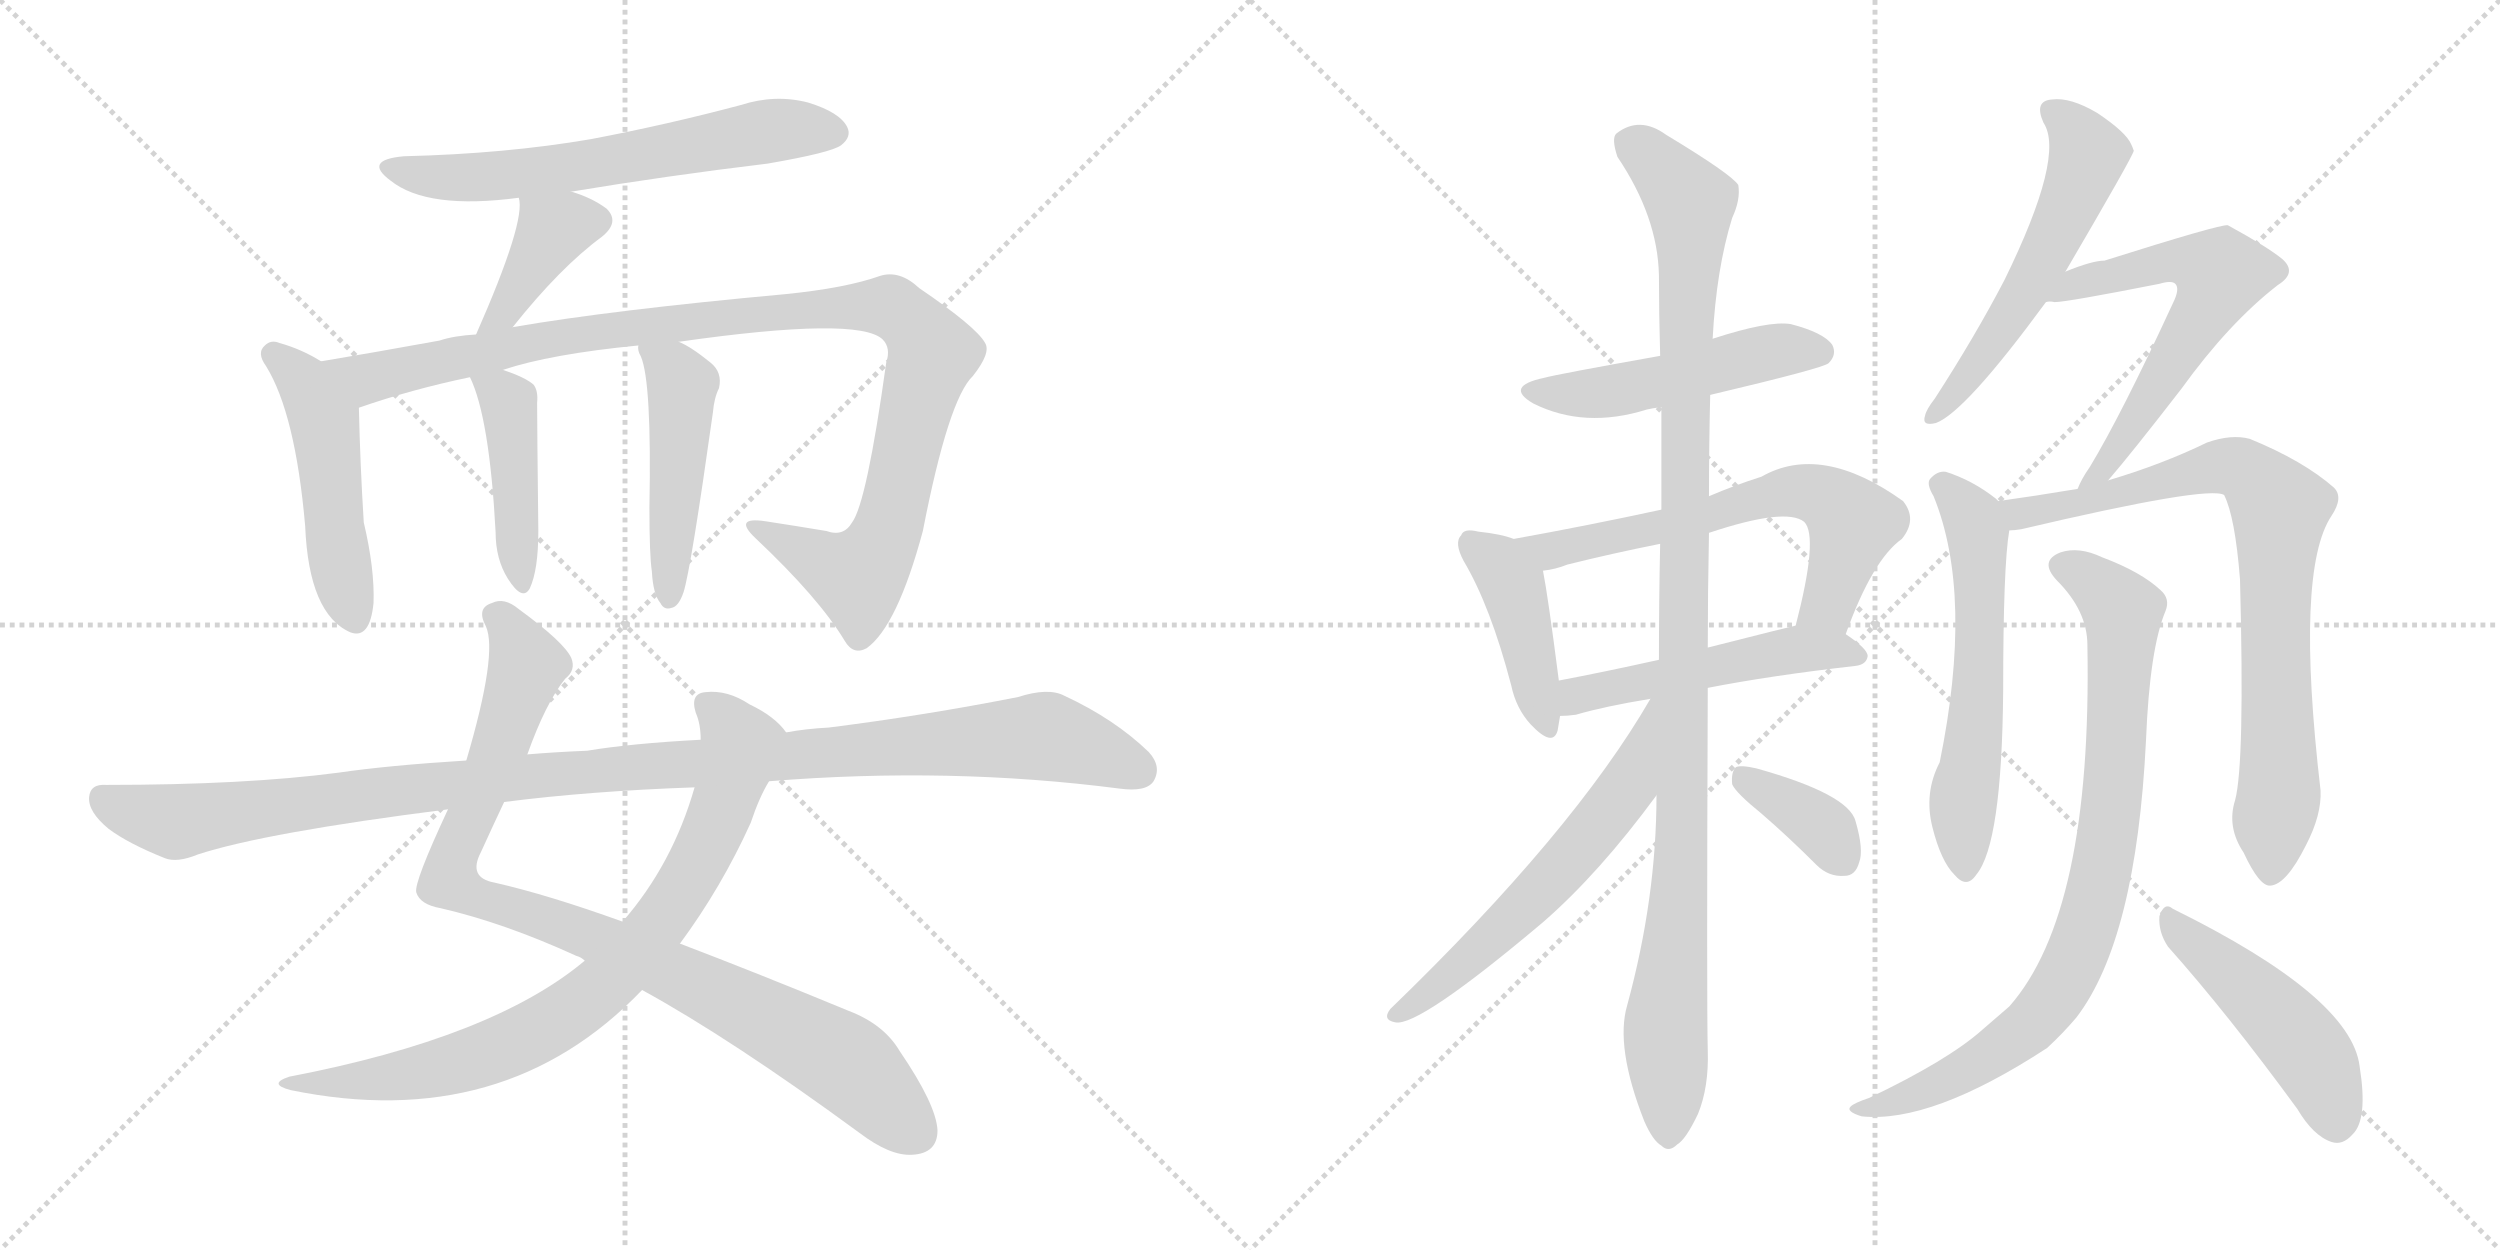 <svg version="1.1" viewBox="0 0 2048 1024" xmlns="http://www.w3.org/2000/svg">
  <g stroke="lightgray" stroke-dasharray="1,1" stroke-width="1" transform="scale(4, 4)">
    <line x1="0" y1="0" x2="256" y2="256"></line>
    <line x1="256" y1="0" x2="0" y2="256"></line>
    <line x1="128" y1="0" x2="128" y2="256"></line>
    <line x1="0" y1="128" x2="256" y2="128"></line>
    <line x1="256" y1="0" x2="512" y2="256"></line>
    <line x1="512" y1="0" x2="256" y2="256"></line>
    <line x1="384" y1="0" x2="384" y2="256"></line>
    <line x1="256" y1="128" x2="512" y2="128"></line>
  </g>
<g transform="scale(1, -1) translate(0, -850)">
   <style type="text/css">
    @keyframes keyframes0 {
      from {
       stroke: black;
       stroke-dashoffset: 618;
       stroke-width: 128;
       }
       67% {
       animation-timing-function: step-end;
       stroke: black;
       stroke-dashoffset: 0;
       stroke-width: 128;
       }
       to {
       stroke: black;
       stroke-width: 1024;
       }
       }
       #make-me-a-hanzi-animation-0 {
         animation: keyframes0 0.753s both;
         animation-delay: 0s;
         animation-timing-function: linear;
       }
    @keyframes keyframes1 {
      from {
       stroke: black;
       stroke-dashoffset: 388;
       stroke-width: 128;
       }
       56% {
       animation-timing-function: step-end;
       stroke: black;
       stroke-dashoffset: 0;
       stroke-width: 128;
       }
       to {
       stroke: black;
       stroke-width: 1024;
       }
       }
       #make-me-a-hanzi-animation-1 {
         animation: keyframes1 0.566s both;
         animation-delay: 0.753s;
         animation-timing-function: linear;
       }
    @keyframes keyframes2 {
      from {
       stroke: black;
       stroke-dashoffset: 484;
       stroke-width: 128;
       }
       61% {
       animation-timing-function: step-end;
       stroke: black;
       stroke-dashoffset: 0;
       stroke-width: 128;
       }
       to {
       stroke: black;
       stroke-width: 1024;
       }
       }
       #make-me-a-hanzi-animation-2 {
         animation: keyframes2 0.644s both;
         animation-delay: 1.319s;
         animation-timing-function: linear;
       }
    @keyframes keyframes3 {
      from {
       stroke: black;
       stroke-dashoffset: 1062;
       stroke-width: 128;
       }
       78% {
       animation-timing-function: step-end;
       stroke: black;
       stroke-dashoffset: 0;
       stroke-width: 128;
       }
       to {
       stroke: black;
       stroke-width: 1024;
       }
       }
       #make-me-a-hanzi-animation-3 {
         animation: keyframes3 1.114s both;
         animation-delay: 1.963s;
         animation-timing-function: linear;
       }
    @keyframes keyframes4 {
      from {
       stroke: black;
       stroke-dashoffset: 432;
       stroke-width: 128;
       }
       58% {
       animation-timing-function: step-end;
       stroke: black;
       stroke-dashoffset: 0;
       stroke-width: 128;
       }
       to {
       stroke: black;
       stroke-width: 1024;
       }
       }
       #make-me-a-hanzi-animation-4 {
         animation: keyframes4 0.602s both;
         animation-delay: 3.077s;
         animation-timing-function: linear;
       }
    @keyframes keyframes5 {
      from {
       stroke: black;
       stroke-dashoffset: 473;
       stroke-width: 128;
       }
       61% {
       animation-timing-function: step-end;
       stroke: black;
       stroke-dashoffset: 0;
       stroke-width: 128;
       }
       to {
       stroke: black;
       stroke-width: 1024;
       }
       }
       #make-me-a-hanzi-animation-5 {
         animation: keyframes5 0.635s both;
         animation-delay: 3.678s;
         animation-timing-function: linear;
       }
    @keyframes keyframes6 {
      from {
       stroke: black;
       stroke-dashoffset: 929;
       stroke-width: 128;
       }
       75% {
       animation-timing-function: step-end;
       stroke: black;
       stroke-dashoffset: 0;
       stroke-width: 128;
       }
       to {
       stroke: black;
       stroke-width: 1024;
       }
       }
       #make-me-a-hanzi-animation-6 {
         animation: keyframes6 1.006s both;
         animation-delay: 4.313s;
         animation-timing-function: linear;
       }
    @keyframes keyframes7 {
      from {
       stroke: black;
       stroke-dashoffset: 794;
       stroke-width: 128;
       }
       72% {
       animation-timing-function: step-end;
       stroke: black;
       stroke-dashoffset: 0;
       stroke-width: 128;
       }
       to {
       stroke: black;
       stroke-width: 1024;
       }
       }
       #make-me-a-hanzi-animation-7 {
         animation: keyframes7 0.896s both;
         animation-delay: 5.319s;
         animation-timing-function: linear;
       }
    @keyframes keyframes8 {
      from {
       stroke: black;
       stroke-dashoffset: 1118;
       stroke-width: 128;
       }
       78% {
       animation-timing-function: step-end;
       stroke: black;
       stroke-dashoffset: 0;
       stroke-width: 128;
       }
       to {
       stroke: black;
       stroke-width: 1024;
       }
       }
       #make-me-a-hanzi-animation-8 {
         animation: keyframes8 1.16s both;
         animation-delay: 6.215s;
         animation-timing-function: linear;
       }
    @keyframes keyframes9 {
      from {
       stroke: black;
       stroke-dashoffset: 494;
       stroke-width: 128;
       }
       62% {
       animation-timing-function: step-end;
       stroke: black;
       stroke-dashoffset: 0;
       stroke-width: 128;
       }
       to {
       stroke: black;
       stroke-width: 1024;
       }
       }
       #make-me-a-hanzi-animation-9 {
         animation: keyframes9 0.652s both;
         animation-delay: 7.375s;
         animation-timing-function: linear;
       }
    @keyframes keyframes10 {
      from {
       stroke: black;
       stroke-dashoffset: 420;
       stroke-width: 128;
       }
       58% {
       animation-timing-function: step-end;
       stroke: black;
       stroke-dashoffset: 0;
       stroke-width: 128;
       }
       to {
       stroke: black;
       stroke-width: 1024;
       }
       }
       #make-me-a-hanzi-animation-10 {
         animation: keyframes10 0.592s both;
         animation-delay: 8.027s;
         animation-timing-function: linear;
       }
    @keyframes keyframes11 {
      from {
       stroke: black;
       stroke-dashoffset: 631;
       stroke-width: 128;
       }
       67% {
       animation-timing-function: step-end;
       stroke: black;
       stroke-dashoffset: 0;
       stroke-width: 128;
       }
       to {
       stroke: black;
       stroke-width: 1024;
       }
       }
       #make-me-a-hanzi-animation-11 {
         animation: keyframes11 0.764s both;
         animation-delay: 8.619s;
         animation-timing-function: linear;
       }
    @keyframes keyframes12 {
      from {
       stroke: black;
       stroke-dashoffset: 502;
       stroke-width: 128;
       }
       62% {
       animation-timing-function: step-end;
       stroke: black;
       stroke-dashoffset: 0;
       stroke-width: 128;
       }
       to {
       stroke: black;
       stroke-width: 1024;
       }
       }
       #make-me-a-hanzi-animation-12 {
         animation: keyframes12 0.659s both;
         animation-delay: 9.383s;
         animation-timing-function: linear;
       }
    @keyframes keyframes13 {
      from {
       stroke: black;
       stroke-dashoffset: 1087;
       stroke-width: 128;
       }
       78% {
       animation-timing-function: step-end;
       stroke: black;
       stroke-dashoffset: 0;
       stroke-width: 128;
       }
       to {
       stroke: black;
       stroke-width: 1024;
       }
       }
       #make-me-a-hanzi-animation-13 {
         animation: keyframes13 1.135s both;
         animation-delay: 10.041s;
         animation-timing-function: linear;
       }
    @keyframes keyframes14 {
      from {
       stroke: black;
       stroke-dashoffset: 592;
       stroke-width: 128;
       }
       66% {
       animation-timing-function: step-end;
       stroke: black;
       stroke-dashoffset: 0;
       stroke-width: 128;
       }
       to {
       stroke: black;
       stroke-width: 1024;
       }
       }
       #make-me-a-hanzi-animation-14 {
         animation: keyframes14 0.732s both;
         animation-delay: 11.176s;
         animation-timing-function: linear;
       }
    @keyframes keyframes15 {
      from {
       stroke: black;
       stroke-dashoffset: 368;
       stroke-width: 128;
       }
       55% {
       animation-timing-function: step-end;
       stroke: black;
       stroke-dashoffset: 0;
       stroke-width: 128;
       }
       to {
       stroke: black;
       stroke-width: 1024;
       }
       }
       #make-me-a-hanzi-animation-15 {
         animation: keyframes15 0.549s both;
         animation-delay: 11.908s;
         animation-timing-function: linear;
       }
    @keyframes keyframes16 {
      from {
       stroke: black;
       stroke-dashoffset: 550;
       stroke-width: 128;
       }
       64% {
       animation-timing-function: step-end;
       stroke: black;
       stroke-dashoffset: 0;
       stroke-width: 128;
       }
       to {
       stroke: black;
       stroke-width: 1024;
       }
       }
       #make-me-a-hanzi-animation-16 {
         animation: keyframes16 0.698s both;
         animation-delay: 12.457s;
         animation-timing-function: linear;
       }
    @keyframes keyframes17 {
      from {
       stroke: black;
       stroke-dashoffset: 602;
       stroke-width: 128;
       }
       66% {
       animation-timing-function: step-end;
       stroke: black;
       stroke-dashoffset: 0;
       stroke-width: 128;
       }
       to {
       stroke: black;
       stroke-width: 1024;
       }
       }
       #make-me-a-hanzi-animation-17 {
         animation: keyframes17 0.74s both;
         animation-delay: 13.155s;
         animation-timing-function: linear;
       }
    @keyframes keyframes18 {
      from {
       stroke: black;
       stroke-dashoffset: 582;
       stroke-width: 128;
       }
       65% {
       animation-timing-function: step-end;
       stroke: black;
       stroke-dashoffset: 0;
       stroke-width: 128;
       }
       to {
       stroke: black;
       stroke-width: 1024;
       }
       }
       #make-me-a-hanzi-animation-18 {
         animation: keyframes18 0.724s both;
         animation-delay: 13.895s;
         animation-timing-function: linear;
       }
    @keyframes keyframes19 {
      from {
       stroke: black;
       stroke-dashoffset: 798;
       stroke-width: 128;
       }
       72% {
       animation-timing-function: step-end;
       stroke: black;
       stroke-dashoffset: 0;
       stroke-width: 128;
       }
       to {
       stroke: black;
       stroke-width: 1024;
       }
       }
       #make-me-a-hanzi-animation-19 {
         animation: keyframes19 0.899s both;
         animation-delay: 14.618s;
         animation-timing-function: linear;
       }
    @keyframes keyframes20 {
      from {
       stroke: black;
       stroke-dashoffset: 832;
       stroke-width: 128;
       }
       73% {
       animation-timing-function: step-end;
       stroke: black;
       stroke-dashoffset: 0;
       stroke-width: 128;
       }
       to {
       stroke: black;
       stroke-width: 1024;
       }
       }
       #make-me-a-hanzi-animation-20 {
         animation: keyframes20 0.927s both;
         animation-delay: 15.518s;
         animation-timing-function: linear;
       }
    @keyframes keyframes21 {
      from {
       stroke: black;
       stroke-dashoffset: 474;
       stroke-width: 128;
       }
       61% {
       animation-timing-function: step-end;
       stroke: black;
       stroke-dashoffset: 0;
       stroke-width: 128;
       }
       to {
       stroke: black;
       stroke-width: 1024;
       }
       }
       #make-me-a-hanzi-animation-21 {
         animation: keyframes21 0.636s both;
         animation-delay: 16.445s;
         animation-timing-function: linear;
       }
</style>
<path d="M 468.0 693.0 Q 546.0 706.0 629.0 716.0 Q 681.0 725.0 689.0 731.0 Q 698.0 738.0 694.0 746.0 Q 688.0 758.0 662.0 766.0 Q 635.0 773.0 607.0 764.0 Q 547.0 748.0 484.0 736.0 Q 414.0 724.0 331.0 722.0 Q 297.0 719.0 320.0 702.0 Q 350.0 678.0 425.0 688.0 L 468.0 693.0 Z" fill="lightgray"></path> 
<path d="M 420.0 582.0 Q 459.0 631.0 493.0 656.0 Q 508.0 668.0 497.0 679.0 Q 485.0 688.0 468.0 693.0 C 439.0 702.0 422.0 708.0 425.0 688.0 Q 431.0 669.0 390.0 576.0 C 378.0 549.0 401.0 559.0 420.0 582.0 Z" fill="lightgray"></path> 
<path d="M 263.0 554.0 Q 247.0 564.0 229.0 569.0 Q 222.0 572.0 217.0 567.0 Q 210.0 561.0 218.0 550.0 Q 242.0 511.0 250.0 419.0 Q 253.0 347.0 287.0 332.0 Q 303.0 326.0 306.0 356.0 Q 307.0 384.0 298.0 422.0 Q 295.0 470.0 294.0 516.0 C 294.0 536.0 289.0 539.0 263.0 554.0 Z" fill="lightgray"></path> 
<path d="M 556.0 570.0 Q 703.0 591.0 723.0 572.0 Q 730.0 565.0 726.0 553.0 Q 710.0 438.0 698.0 422.0 Q 691.0 410.0 677.0 415.0 Q 653.0 419.0 627.0 423.0 Q 600.0 427.0 619.0 409.0 Q 671.0 360.0 692.0 325.0 Q 699.0 313.0 710.0 319.0 Q 735.0 337.0 756.0 415.0 Q 777.0 523.0 797.0 542.0 Q 812.0 561.0 807.0 569.0 Q 800.0 582.0 753.0 614.0 Q 737.0 629.0 721.0 624.0 Q 693.0 614.0 643.0 609.0 Q 501.0 596.0 420.0 582.0 L 390.0 576.0 Q 372.0 575.0 360.0 571.0 Q 305.0 561.0 263.0 554.0 C 233.0 549.0 265.0 507.0 294.0 516.0 Q 337.0 531.0 385.0 541.0 L 412.0 547.0 Q 451.0 560.0 523.0 567.0 L 556.0 570.0 Z" fill="lightgray"></path> 
<path d="M 385.0 541.0 Q 401.0 508.0 406.0 414.0 Q 406.0 392.0 416.0 376.0 Q 428.0 357.0 434.0 368.0 Q 441.0 383.0 441.0 415.0 Q 440.0 502.0 440.0 520.0 Q 441.0 530.0 437.0 535.0 Q 430.0 541.0 412.0 547.0 C 384.0 557.0 377.0 559.0 385.0 541.0 Z" fill="lightgray"></path> 
<path d="M 534.0 382.0 Q 535.0 363.0 541.0 356.0 Q 544.0 350.0 550.0 352.0 Q 556.0 353.0 560.0 365.0 Q 566.0 384.0 584.0 512.0 Q 585.0 524.0 589.0 532.0 Q 592.0 545.0 582.0 553.0 Q 566.0 566.0 556.0 570.0 C 529.0 583.0 520.0 588.0 523.0 567.0 Q 522.0 563.0 525.0 558.0 Q 534.0 537.0 532.0 434.0 Q 532.0 395.0 534.0 382.0 Z" fill="lightgray"></path> 
<path d="M 432.0 232.0 Q 447.0 274.0 463.0 294.0 Q 472.0 301.0 468.0 311.0 Q 462.0 324.0 425.0 351.0 Q 413.0 361.0 403.0 356.0 Q 390.0 352.0 398.0 337.0 Q 408.0 315.0 382.0 227.0 L 367.0 187.0 Q 339.0 127.0 341.0 119.0 Q 344.0 109.0 361.0 106.0 Q 413.0 94.0 472.0 67.0 Q 476.0 66.0 479.0 63.0 L 526.0 39.0 Q 599.0 -1.0 704.0 -78.0 Q 729.0 -97.0 747.0 -96.0 Q 768.0 -95.0 768.0 -76.0 Q 767.0 -55.0 737.0 -11.0 Q 724.0 11.0 695.0 22.0 Q 620.0 53.0 557.0 77.0 L 510.0 95.0 Q 449.0 117.0 405.0 127.0 Q 383.0 131.0 394.0 152.0 Q 404.0 174.0 413.0 193.0 L 432.0 232.0 Z" fill="lightgray"></path> 
<path d="M 644.0 250.0 Q 635.0 263.0 614.0 273.0 Q 596.0 285.0 578.0 283.0 Q 565.0 282.0 570.0 266.0 Q 574.0 257.0 574.0 244.0 L 569.0 205.0 Q 551.0 142.0 510.0 95.0 L 479.0 63.0 Q 404.0 0.0 237.0 -32.0 Q 219.0 -38.0 238.0 -43.0 Q 413.0 -79.0 526.0 39.0 L 557.0 77.0 Q 591.0 123.0 615.0 176.0 Q 622.0 197.0 630.0 210.0 C 644.0 237.0 648.0 246.0 644.0 250.0 Z" fill="lightgray"></path> 
<path d="M 630.0 210.0 Q 778.0 222.0 917.0 204.0 Q 939.0 201.0 945.0 210.0 Q 952.0 222.0 941.0 234.0 Q 913.0 261.0 872.0 280.0 Q 859.0 287.0 834.0 279.0 Q 758.0 264.0 679.0 254.0 Q 660.0 253.0 644.0 250.0 L 574.0 244.0 Q 517.0 241.0 481.0 235.0 Q 456.0 234.0 432.0 232.0 L 382.0 227.0 Q 318.0 223.0 277.0 217.0 Q 201.0 207.0 87.0 207.0 Q 74.0 208.0 73.0 197.0 Q 72.0 185.0 89.0 171.0 Q 105.0 159.0 135.0 147.0 Q 145.0 143.0 162.0 150.0 Q 217.0 168.0 367.0 187.0 L 413.0 193.0 Q 483.0 202.0 569.0 205.0 L 630.0 210.0 Z" fill="lightgray"></path> 
<path d="M 1401.0 526.5 Q 1494.0 548.5 1498.0 552.5 Q 1505.0 559.5 1501.0 567.5 Q 1494.0 577.5 1467.0 584.5 Q 1449.0 587.5 1403.0 572.5 L 1360.0 558.5 Q 1276.0 543.5 1265.0 540.5 Q 1232.0 533.5 1256.0 519.5 Q 1298.0 498.5 1349.0 514.5 Q 1353.0 515.5 1361.0 516.5 L 1401.0 526.5 Z" fill="lightgray"></path> 
<path d="M 1240.0 408.5 Q 1230.0 412.5 1211.0 414.5 Q 1199.0 417.5 1197.0 411.5 Q 1191.0 405.5 1199.0 390.5 Q 1221.0 353.5 1238.0 288.5 Q 1242.0 269.5 1254.0 256.5 Q 1272.0 237.5 1276.0 251.5 L 1278.0 263.5 L 1277.0 292.5 Q 1268.0 362.5 1264.0 382.5 C 1260.0 401.5 1260.0 401.5 1240.0 408.5 Z" fill="lightgray"></path> 
<path d="M 1512.0 330.5 Q 1534.0 391.5 1558.0 408.5 Q 1571.0 424.5 1559.0 439.5 Q 1492.0 487.5 1443.0 459.5 Q 1421.0 452.5 1400.0 443.5 L 1361.0 432.5 Q 1301.0 419.5 1240.0 408.5 C 1210.0 403.5 1235.0 376.5 1264.0 382.5 Q 1274.0 383.5 1284.0 387.5 Q 1320.0 396.5 1360.0 404.5 L 1400.0 413.5 Q 1463.0 434.5 1478.0 422.5 Q 1490.0 410.5 1471.0 337.5 C 1464.0 308.5 1501.0 302.5 1512.0 330.5 Z" fill="lightgray"></path> 
<path d="M 1399.0 286.5 Q 1450.0 296.5 1520.0 304.5 Q 1529.0 305.5 1530.0 312.5 Q 1530.0 318.5 1512.0 330.5 C 1494.0 343.5 1494.0 343.5 1471.0 337.5 Q 1470.0 337.5 1399.0 319.5 L 1359.0 309.5 Q 1314.0 299.5 1277.0 292.5 C 1248.0 286.5 1248.0 261.5 1278.0 263.5 Q 1284.0 263.5 1291.0 264.5 Q 1315.0 271.5 1352.0 277.5 L 1399.0 286.5 Z" fill="lightgray"></path> 
<path d="M 1357.0 198.5 Q 1357.0 114.5 1333.0 26.5 Q 1323.0 -7.5 1347.0 -68.5 Q 1354.0 -84.5 1361.0 -88.5 Q 1367.0 -94.5 1374.0 -87.5 Q 1381.0 -83.5 1391.0 -62.5 Q 1400.0 -40.5 1399.0 -10.5 Q 1398.0 26.5 1399.0 286.5 L 1399.0 319.5 Q 1399.0 364.5 1400.0 413.5 L 1400.0 443.5 Q 1400.0 485.5 1401.0 526.5 L 1403.0 572.5 Q 1406.0 629.5 1419.0 671.5 Q 1426.0 686.5 1424.0 698.5 Q 1418.0 707.5 1365.0 739.5 Q 1343.0 755.5 1324.0 740.5 Q 1320.0 736.5 1325.0 721.5 Q 1358.0 672.5 1359.0 624.5 Q 1359.0 593.5 1360.0 558.5 L 1361.0 516.5 L 1361.0 432.5 L 1360.0 404.5 Q 1359.0 358.5 1359.0 309.5 L 1357.0 198.5 Z" fill="lightgray"></path> 
<path d="M 1352.0 277.5 Q 1289.0 168.5 1139.0 23.5 Q 1132.0 14.5 1143.0 12.5 Q 1162.0 8.5 1264.0 94.5 Q 1310.0 134.5 1357.0 198.5 C 1424.0 288.5 1367.0 303.5 1352.0 277.5 Z" fill="lightgray"></path> 
<path d="M 1443.0 183.5 Q 1465.0 164.5 1488.0 141.5 Q 1498.0 131.5 1511.0 132.5 Q 1520.0 132.5 1523.0 143.5 Q 1527.0 153.5 1520.0 177.5 Q 1514.0 199.5 1439.0 220.5 Q 1426.0 223.5 1422.0 221.5 Q 1418.0 217.5 1419.0 207.5 Q 1422.0 200.5 1443.0 183.5 Z" fill="lightgray"></path> 
<path d="M 1692.0 627.5 Q 1747.0 721.5 1748.0 726.5 Q 1747.0 729.5 1746.0 731.5 Q 1742.0 741.5 1718.0 757.5 Q 1696.0 770.5 1681.0 768.5 Q 1666.0 767.5 1674.0 749.5 Q 1692.0 722.5 1642.0 620.5 Q 1618.0 574.5 1585.0 523.5 Q 1578.0 514.5 1577.0 509.5 Q 1574.0 500.5 1586.0 503.5 Q 1610.0 512.5 1676.0 602.5 L 1692.0 627.5 Z" fill="lightgray"></path> 
<path d="M 1727.0 456.5 Q 1746.0 478.5 1787.0 531.5 Q 1826.0 585.5 1866.0 616.5 Q 1882.0 626.5 1870.0 637.5 Q 1858.0 647.5 1825.0 665.5 Q 1819.0 666.5 1724.0 636.5 Q 1714.0 636.5 1692.0 627.5 C 1664.0 616.5 1646.0 601.5 1676.0 602.5 Q 1679.0 603.5 1683.0 602.5 Q 1693.0 602.5 1769.0 617.5 Q 1779.0 620.5 1782.0 617.5 Q 1786.0 613.5 1780.0 601.5 Q 1738.0 510.5 1712.0 467.5 Q 1705.0 457.5 1702.0 449.5 C 1689.0 422.5 1708.0 433.5 1727.0 456.5 Z" fill="lightgray"></path> 
<path d="M 1637.0 439.5 L 1635.0 441.5 Q 1616.0 456.5 1594.0 463.5 Q 1587.0 464.5 1581.0 457.5 Q 1578.0 453.5 1584.0 443.5 Q 1617.0 362.5 1589.0 225.5 Q 1576.0 200.5 1583.0 172.5 Q 1590.0 144.5 1601.0 133.5 Q 1611.0 121.5 1619.0 133.5 Q 1640.0 158.5 1641.0 284.5 Q 1641.0 386.5 1646.0 415.5 C 1648.0 430.5 1648.0 430.5 1637.0 439.5 Z" fill="lightgray"></path> 
<path d="M 1831.0 194.5 Q 1824.0 172.5 1838.0 151.5 Q 1851.0 123.5 1860.0 124.5 Q 1873.0 125.5 1889.0 157.5 Q 1902.0 182.5 1901.0 202.5 Q 1880.0 382.5 1910.0 427.5 Q 1920.0 442.5 1912.0 450.5 Q 1887.0 472.5 1843.0 490.5 Q 1828.0 494.5 1808.0 487.5 Q 1771.0 469.5 1727.0 456.5 L 1702.0 449.5 Q 1666.0 443.5 1637.0 439.5 C 1607.0 435.5 1616.0 410.5 1646.0 415.5 Q 1650.0 415.5 1656.0 416.5 Q 1809.0 452.5 1822.0 444.5 Q 1831.0 426.5 1835.0 375.5 Q 1839.0 224.5 1831.0 194.5 Z" fill="lightgray"></path> 
<path d="M 1710.0 321.5 Q 1714.0 102.5 1646.0 25.5 L 1624.0 6.5 Q 1596.0 -18.5 1531.0 -49.5 Q 1519.0 -53.5 1516.0 -56.5 Q 1512.0 -60.5 1525.0 -64.5 Q 1582.0 -70.5 1677.0 -8.5 Q 1690.0 3.5 1701.0 16.5 Q 1750.0 80.5 1758.0 243.5 Q 1761.0 318.5 1774.0 349.5 Q 1778.0 359.5 1770.0 366.5 Q 1754.0 381.5 1722.0 393.5 Q 1703.0 402.5 1688.0 397.5 Q 1670.0 390.5 1685.0 374.5 Q 1710.0 349.5 1710.0 321.5 Z" fill="lightgray"></path> 
<path d="M 1776.0 74.5 Q 1825.0 19.5 1882.0 -58.5 Q 1895.0 -80.5 1910.0 -85.5 Q 1919.0 -88.5 1927.0 -79.5 Q 1940.0 -67.5 1933.0 -23.5 Q 1926.0 33.5 1780.0 105.5 Q 1773.0 111.5 1769.0 99.5 Q 1768.0 86.5 1776.0 74.5 Z" fill="lightgray"></path> 
      <clipPath id="make-me-a-hanzi-clip-0">
      <path d="M 468.0 693.0 Q 546.0 706.0 629.0 716.0 Q 681.0 725.0 689.0 731.0 Q 698.0 738.0 694.0 746.0 Q 688.0 758.0 662.0 766.0 Q 635.0 773.0 607.0 764.0 Q 547.0 748.0 484.0 736.0 Q 414.0 724.0 331.0 722.0 Q 297.0 719.0 320.0 702.0 Q 350.0 678.0 425.0 688.0 L 468.0 693.0 Z" fill="lightgray"></path>
      </clipPath>
      <path clip-path="url(#make-me-a-hanzi-clip-0)" d="M 323.0 713.0 L 351.0 705.0 L 413.0 705.0 L 631.0 743.0 L 681.0 742.0 " fill="none" id="make-me-a-hanzi-animation-0" stroke-dasharray="490 980" stroke-linecap="round"></path>

      <clipPath id="make-me-a-hanzi-clip-1">
      <path d="M 420.0 582.0 Q 459.0 631.0 493.0 656.0 Q 508.0 668.0 497.0 679.0 Q 485.0 688.0 468.0 693.0 C 439.0 702.0 422.0 708.0 425.0 688.0 Q 431.0 669.0 390.0 576.0 C 378.0 549.0 401.0 559.0 420.0 582.0 Z" fill="lightgray"></path>
      </clipPath>
      <path clip-path="url(#make-me-a-hanzi-clip-1)" d="M 488.0 669.0 L 453.0 661.0 L 415.0 597.0 L 396.0 587.0 " fill="none" id="make-me-a-hanzi-animation-1" stroke-dasharray="260 520" stroke-linecap="round"></path>

      <clipPath id="make-me-a-hanzi-clip-2">
      <path d="M 263.0 554.0 Q 247.0 564.0 229.0 569.0 Q 222.0 572.0 217.0 567.0 Q 210.0 561.0 218.0 550.0 Q 242.0 511.0 250.0 419.0 Q 253.0 347.0 287.0 332.0 Q 303.0 326.0 306.0 356.0 Q 307.0 384.0 298.0 422.0 Q 295.0 470.0 294.0 516.0 C 294.0 536.0 289.0 539.0 263.0 554.0 Z" fill="lightgray"></path>
      </clipPath>
      <path clip-path="url(#make-me-a-hanzi-clip-2)" d="M 224.0 559.0 L 247.0 539.0 L 262.0 514.0 L 280.0 377.0 L 290.0 348.0 " fill="none" id="make-me-a-hanzi-animation-2" stroke-dasharray="356 712" stroke-linecap="round"></path>

      <clipPath id="make-me-a-hanzi-clip-3">
      <path d="M 556.0 570.0 Q 703.0 591.0 723.0 572.0 Q 730.0 565.0 726.0 553.0 Q 710.0 438.0 698.0 422.0 Q 691.0 410.0 677.0 415.0 Q 653.0 419.0 627.0 423.0 Q 600.0 427.0 619.0 409.0 Q 671.0 360.0 692.0 325.0 Q 699.0 313.0 710.0 319.0 Q 735.0 337.0 756.0 415.0 Q 777.0 523.0 797.0 542.0 Q 812.0 561.0 807.0 569.0 Q 800.0 582.0 753.0 614.0 Q 737.0 629.0 721.0 624.0 Q 693.0 614.0 643.0 609.0 Q 501.0 596.0 420.0 582.0 L 390.0 576.0 Q 372.0 575.0 360.0 571.0 Q 305.0 561.0 263.0 554.0 C 233.0 549.0 265.0 507.0 294.0 516.0 Q 337.0 531.0 385.0 541.0 L 412.0 547.0 Q 451.0 560.0 523.0 567.0 L 556.0 570.0 Z" fill="lightgray"></path>
      </clipPath>
      <path clip-path="url(#make-me-a-hanzi-clip-3)" d="M 270.0 552.0 L 301.0 540.0 L 489.0 579.0 L 673.0 598.0 L 729.0 599.0 L 747.0 587.0 L 764.0 560.0 L 732.0 431.0 L 706.0 381.0 L 702.0 377.0 L 686.0 383.0 L 620.0 418.0 " fill="none" id="make-me-a-hanzi-animation-3" stroke-dasharray="934 1868" stroke-linecap="round"></path>

      <clipPath id="make-me-a-hanzi-clip-4">
      <path d="M 385.0 541.0 Q 401.0 508.0 406.0 414.0 Q 406.0 392.0 416.0 376.0 Q 428.0 357.0 434.0 368.0 Q 441.0 383.0 441.0 415.0 Q 440.0 502.0 440.0 520.0 Q 441.0 530.0 437.0 535.0 Q 430.0 541.0 412.0 547.0 C 384.0 557.0 377.0 559.0 385.0 541.0 Z" fill="lightgray"></path>
      </clipPath>
      <path clip-path="url(#make-me-a-hanzi-clip-4)" d="M 392.0 539.0 L 417.0 517.0 L 426.0 375.0 " fill="none" id="make-me-a-hanzi-animation-4" stroke-dasharray="304 608" stroke-linecap="round"></path>

      <clipPath id="make-me-a-hanzi-clip-5">
      <path d="M 534.0 382.0 Q 535.0 363.0 541.0 356.0 Q 544.0 350.0 550.0 352.0 Q 556.0 353.0 560.0 365.0 Q 566.0 384.0 584.0 512.0 Q 585.0 524.0 589.0 532.0 Q 592.0 545.0 582.0 553.0 Q 566.0 566.0 556.0 570.0 C 529.0 583.0 520.0 588.0 523.0 567.0 Q 522.0 563.0 525.0 558.0 Q 534.0 537.0 532.0 434.0 Q 532.0 395.0 534.0 382.0 Z" fill="lightgray"></path>
      </clipPath>
      <path clip-path="url(#make-me-a-hanzi-clip-5)" d="M 529.0 564.0 L 559.0 535.0 L 548.0 360.0 " fill="none" id="make-me-a-hanzi-animation-5" stroke-dasharray="345 690" stroke-linecap="round"></path>

      <clipPath id="make-me-a-hanzi-clip-6">
      <path d="M 432.0 232.0 Q 447.0 274.0 463.0 294.0 Q 472.0 301.0 468.0 311.0 Q 462.0 324.0 425.0 351.0 Q 413.0 361.0 403.0 356.0 Q 390.0 352.0 398.0 337.0 Q 408.0 315.0 382.0 227.0 L 367.0 187.0 Q 339.0 127.0 341.0 119.0 Q 344.0 109.0 361.0 106.0 Q 413.0 94.0 472.0 67.0 Q 476.0 66.0 479.0 63.0 L 526.0 39.0 Q 599.0 -1.0 704.0 -78.0 Q 729.0 -97.0 747.0 -96.0 Q 768.0 -95.0 768.0 -76.0 Q 767.0 -55.0 737.0 -11.0 Q 724.0 11.0 695.0 22.0 Q 620.0 53.0 557.0 77.0 L 510.0 95.0 Q 449.0 117.0 405.0 127.0 Q 383.0 131.0 394.0 152.0 Q 404.0 174.0 413.0 193.0 L 432.0 232.0 Z" fill="lightgray"></path>
      </clipPath>
      <path clip-path="url(#make-me-a-hanzi-clip-6)" d="M 406.0 345.0 L 422.0 330.0 L 432.0 305.0 L 372.0 147.0 L 372.0 124.0 L 479.0 86.0 L 632.0 13.0 L 693.0 -21.0 L 749.0 -77.0 " fill="none" id="make-me-a-hanzi-animation-6" stroke-dasharray="801 1602" stroke-linecap="round"></path>

      <clipPath id="make-me-a-hanzi-clip-7">
      <path d="M 644.0 250.0 Q 635.0 263.0 614.0 273.0 Q 596.0 285.0 578.0 283.0 Q 565.0 282.0 570.0 266.0 Q 574.0 257.0 574.0 244.0 L 569.0 205.0 Q 551.0 142.0 510.0 95.0 L 479.0 63.0 Q 404.0 0.0 237.0 -32.0 Q 219.0 -38.0 238.0 -43.0 Q 413.0 -79.0 526.0 39.0 L 557.0 77.0 Q 591.0 123.0 615.0 176.0 Q 622.0 197.0 630.0 210.0 C 644.0 237.0 648.0 246.0 644.0 250.0 Z" fill="lightgray"></path>
      </clipPath>
      <path clip-path="url(#make-me-a-hanzi-clip-7)" d="M 578.0 272.0 L 607.0 240.0 L 589.0 180.0 L 558.0 119.0 L 490.0 39.0 L 443.0 6.0 L 363.0 -25.0 L 301.0 -36.0 L 248.0 -37.0 " fill="none" id="make-me-a-hanzi-animation-7" stroke-dasharray="666 1332" stroke-linecap="round"></path>

      <clipPath id="make-me-a-hanzi-clip-8">
      <path d="M 630.0 210.0 Q 778.0 222.0 917.0 204.0 Q 939.0 201.0 945.0 210.0 Q 952.0 222.0 941.0 234.0 Q 913.0 261.0 872.0 280.0 Q 859.0 287.0 834.0 279.0 Q 758.0 264.0 679.0 254.0 Q 660.0 253.0 644.0 250.0 L 574.0 244.0 Q 517.0 241.0 481.0 235.0 Q 456.0 234.0 432.0 232.0 L 382.0 227.0 Q 318.0 223.0 277.0 217.0 Q 201.0 207.0 87.0 207.0 Q 74.0 208.0 73.0 197.0 Q 72.0 185.0 89.0 171.0 Q 105.0 159.0 135.0 147.0 Q 145.0 143.0 162.0 150.0 Q 217.0 168.0 367.0 187.0 L 413.0 193.0 Q 483.0 202.0 569.0 205.0 L 630.0 210.0 Z" fill="lightgray"></path>
      </clipPath>
      <path clip-path="url(#make-me-a-hanzi-clip-8)" d="M 84.0 197.0 L 105.0 185.0 L 144.0 177.0 L 428.0 214.0 L 857.0 247.0 L 933.0 219.0 " fill="none" id="make-me-a-hanzi-animation-8" stroke-dasharray="990 1980" stroke-linecap="round"></path>

      <clipPath id="make-me-a-hanzi-clip-9">
      <path d="M 1401.0 526.5 Q 1494.0 548.5 1498.0 552.5 Q 1505.0 559.5 1501.0 567.5 Q 1494.0 577.5 1467.0 584.5 Q 1449.0 587.5 1403.0 572.5 L 1360.0 558.5 Q 1276.0 543.5 1265.0 540.5 Q 1232.0 533.5 1256.0 519.5 Q 1298.0 498.5 1349.0 514.5 Q 1353.0 515.5 1361.0 516.5 L 1401.0 526.5 Z" fill="lightgray"></path>
      </clipPath>
      <path clip-path="url(#make-me-a-hanzi-clip-9)" d="M 1258.0 531.5 L 1268.0 526.5 L 1308.0 527.5 L 1455.0 562.5 L 1491.0 561.5 " fill="none" id="make-me-a-hanzi-animation-9" stroke-dasharray="366 732" stroke-linecap="round"></path>

      <clipPath id="make-me-a-hanzi-clip-10">
      <path d="M 1240.0 408.5 Q 1230.0 412.5 1211.0 414.5 Q 1199.0 417.5 1197.0 411.5 Q 1191.0 405.5 1199.0 390.5 Q 1221.0 353.5 1238.0 288.5 Q 1242.0 269.5 1254.0 256.5 Q 1272.0 237.5 1276.0 251.5 L 1278.0 263.5 L 1277.0 292.5 Q 1268.0 362.5 1264.0 382.5 C 1260.0 401.5 1260.0 401.5 1240.0 408.5 Z" fill="lightgray"></path>
      </clipPath>
      <path clip-path="url(#make-me-a-hanzi-clip-10)" d="M 1206.0 404.5 L 1239.0 370.5 L 1266.0 257.5 " fill="none" id="make-me-a-hanzi-animation-10" stroke-dasharray="292 584" stroke-linecap="round"></path>

      <clipPath id="make-me-a-hanzi-clip-11">
      <path d="M 1512.0 330.5 Q 1534.0 391.5 1558.0 408.5 Q 1571.0 424.5 1559.0 439.5 Q 1492.0 487.5 1443.0 459.5 Q 1421.0 452.5 1400.0 443.5 L 1361.0 432.5 Q 1301.0 419.5 1240.0 408.5 C 1210.0 403.5 1235.0 376.5 1264.0 382.5 Q 1274.0 383.5 1284.0 387.5 Q 1320.0 396.5 1360.0 404.5 L 1400.0 413.5 Q 1463.0 434.5 1478.0 422.5 Q 1490.0 410.5 1471.0 337.5 C 1464.0 308.5 1501.0 302.5 1512.0 330.5 Z" fill="lightgray"></path>
      </clipPath>
      <path clip-path="url(#make-me-a-hanzi-clip-11)" d="M 1248.0 407.5 L 1269.0 398.5 L 1408.0 428.5 L 1457.0 446.5 L 1487.0 445.5 L 1518.0 421.5 L 1495.0 352.5 L 1480.0 347.5 " fill="none" id="make-me-a-hanzi-animation-11" stroke-dasharray="503 1006" stroke-linecap="round"></path>

      <clipPath id="make-me-a-hanzi-clip-12">
      <path d="M 1399.0 286.5 Q 1450.0 296.5 1520.0 304.5 Q 1529.0 305.5 1530.0 312.5 Q 1530.0 318.5 1512.0 330.5 C 1494.0 343.5 1494.0 343.5 1471.0 337.5 Q 1470.0 337.5 1399.0 319.5 L 1359.0 309.5 Q 1314.0 299.5 1277.0 292.5 C 1248.0 286.5 1248.0 261.5 1278.0 263.5 Q 1284.0 263.5 1291.0 264.5 Q 1315.0 271.5 1352.0 277.5 L 1399.0 286.5 Z" fill="lightgray"></path>
      </clipPath>
      <path clip-path="url(#make-me-a-hanzi-clip-12)" d="M 1284.0 270.5 L 1299.0 282.5 L 1415.0 308.5 L 1468.0 317.5 L 1522.0 312.5 " fill="none" id="make-me-a-hanzi-animation-12" stroke-dasharray="374 748" stroke-linecap="round"></path>

      <clipPath id="make-me-a-hanzi-clip-13">
      <path d="M 1357.0 198.5 Q 1357.0 114.5 1333.0 26.5 Q 1323.0 -7.5 1347.0 -68.5 Q 1354.0 -84.5 1361.0 -88.5 Q 1367.0 -94.5 1374.0 -87.5 Q 1381.0 -83.5 1391.0 -62.5 Q 1400.0 -40.5 1399.0 -10.5 Q 1398.0 26.5 1399.0 286.5 L 1399.0 319.5 Q 1399.0 364.5 1400.0 413.5 L 1400.0 443.5 Q 1400.0 485.5 1401.0 526.5 L 1403.0 572.5 Q 1406.0 629.5 1419.0 671.5 Q 1426.0 686.5 1424.0 698.5 Q 1418.0 707.5 1365.0 739.5 Q 1343.0 755.5 1324.0 740.5 Q 1320.0 736.5 1325.0 721.5 Q 1358.0 672.5 1359.0 624.5 Q 1359.0 593.5 1360.0 558.5 L 1361.0 516.5 L 1361.0 432.5 L 1360.0 404.5 Q 1359.0 358.5 1359.0 309.5 L 1357.0 198.5 Z" fill="lightgray"></path>
      </clipPath>
      <path clip-path="url(#make-me-a-hanzi-clip-13)" d="M 1335.0 733.5 L 1362.0 712.5 L 1384.0 684.5 L 1385.0 674.5 L 1381.0 273.5 L 1376.0 116.5 L 1364.0 8.5 L 1367.0 -75.5 " fill="none" id="make-me-a-hanzi-animation-13" stroke-dasharray="959 1918" stroke-linecap="round"></path>

      <clipPath id="make-me-a-hanzi-clip-14">
      <path d="M 1352.0 277.5 Q 1289.0 168.5 1139.0 23.5 Q 1132.0 14.5 1143.0 12.5 Q 1162.0 8.5 1264.0 94.5 Q 1310.0 134.5 1357.0 198.5 C 1424.0 288.5 1367.0 303.5 1352.0 277.5 Z" fill="lightgray"></path>
      </clipPath>
      <path clip-path="url(#make-me-a-hanzi-clip-14)" d="M 1356.0 272.5 L 1332.0 204.5 L 1294.0 155.5 L 1243.0 99.5 L 1145.0 19.5 " fill="none" id="make-me-a-hanzi-animation-14" stroke-dasharray="464 928" stroke-linecap="round"></path>

      <clipPath id="make-me-a-hanzi-clip-15">
      <path d="M 1443.0 183.5 Q 1465.0 164.5 1488.0 141.5 Q 1498.0 131.5 1511.0 132.5 Q 1520.0 132.5 1523.0 143.5 Q 1527.0 153.5 1520.0 177.5 Q 1514.0 199.5 1439.0 220.5 Q 1426.0 223.5 1422.0 221.5 Q 1418.0 217.5 1419.0 207.5 Q 1422.0 200.5 1443.0 183.5 Z" fill="lightgray"></path>
      </clipPath>
      <path clip-path="url(#make-me-a-hanzi-clip-15)" d="M 1426.0 213.5 L 1490.0 174.5 L 1511.0 144.5 " fill="none" id="make-me-a-hanzi-animation-15" stroke-dasharray="240 480" stroke-linecap="round"></path>

      <clipPath id="make-me-a-hanzi-clip-16">
      <path d="M 1692.0 627.5 Q 1747.0 721.5 1748.0 726.5 Q 1747.0 729.5 1746.0 731.5 Q 1742.0 741.5 1718.0 757.5 Q 1696.0 770.5 1681.0 768.5 Q 1666.0 767.5 1674.0 749.5 Q 1692.0 722.5 1642.0 620.5 Q 1618.0 574.5 1585.0 523.5 Q 1578.0 514.5 1577.0 509.5 Q 1574.0 500.5 1586.0 503.5 Q 1610.0 512.5 1676.0 602.5 L 1692.0 627.5 Z" fill="lightgray"></path>
      </clipPath>
      <path clip-path="url(#make-me-a-hanzi-clip-16)" d="M 1681.0 757.5 L 1693.0 750.5 L 1708.0 727.5 L 1699.0 689.5 L 1632.0 567.5 L 1584.0 510.5 " fill="none" id="make-me-a-hanzi-animation-16" stroke-dasharray="422 844" stroke-linecap="round"></path>

      <clipPath id="make-me-a-hanzi-clip-17">
      <path d="M 1727.0 456.5 Q 1746.0 478.5 1787.0 531.5 Q 1826.0 585.5 1866.0 616.5 Q 1882.0 626.5 1870.0 637.5 Q 1858.0 647.5 1825.0 665.5 Q 1819.0 666.5 1724.0 636.5 Q 1714.0 636.5 1692.0 627.5 C 1664.0 616.5 1646.0 601.5 1676.0 602.5 Q 1679.0 603.5 1683.0 602.5 Q 1693.0 602.5 1769.0 617.5 Q 1779.0 620.5 1782.0 617.5 Q 1786.0 613.5 1780.0 601.5 Q 1738.0 510.5 1712.0 467.5 Q 1705.0 457.5 1702.0 449.5 C 1689.0 422.5 1708.0 433.5 1727.0 456.5 Z" fill="lightgray"></path>
      </clipPath>
      <path clip-path="url(#make-me-a-hanzi-clip-17)" d="M 1685.0 608.5 L 1740.0 629.5 L 1755.0 627.5 L 1785.0 637.5 L 1818.0 623.5 L 1759.0 519.5 L 1708.0 451.5 " fill="none" id="make-me-a-hanzi-animation-17" stroke-dasharray="474 948" stroke-linecap="round"></path>

      <clipPath id="make-me-a-hanzi-clip-18">
      <path d="M 1637.0 439.5 L 1635.0 441.5 Q 1616.0 456.5 1594.0 463.5 Q 1587.0 464.5 1581.0 457.5 Q 1578.0 453.5 1584.0 443.5 Q 1617.0 362.5 1589.0 225.5 Q 1576.0 200.5 1583.0 172.5 Q 1590.0 144.5 1601.0 133.5 Q 1611.0 121.5 1619.0 133.5 Q 1640.0 158.5 1641.0 284.5 Q 1641.0 386.5 1646.0 415.5 C 1648.0 430.5 1648.0 430.5 1637.0 439.5 Z" fill="lightgray"></path>
      </clipPath>
      <path clip-path="url(#make-me-a-hanzi-clip-18)" d="M 1591.0 452.5 L 1617.0 424.5 L 1622.0 382.5 L 1622.0 295.5 L 1608.0 192.5 L 1610.0 137.5 " fill="none" id="make-me-a-hanzi-animation-18" stroke-dasharray="454 908" stroke-linecap="round"></path>

      <clipPath id="make-me-a-hanzi-clip-19">
      <path d="M 1831.0 194.5 Q 1824.0 172.5 1838.0 151.5 Q 1851.0 123.5 1860.0 124.5 Q 1873.0 125.5 1889.0 157.5 Q 1902.0 182.5 1901.0 202.5 Q 1880.0 382.5 1910.0 427.5 Q 1920.0 442.5 1912.0 450.5 Q 1887.0 472.5 1843.0 490.5 Q 1828.0 494.5 1808.0 487.5 Q 1771.0 469.5 1727.0 456.5 L 1702.0 449.5 Q 1666.0 443.5 1637.0 439.5 C 1607.0 435.5 1616.0 410.5 1646.0 415.5 Q 1650.0 415.5 1656.0 416.5 Q 1809.0 452.5 1822.0 444.5 Q 1831.0 426.5 1835.0 375.5 Q 1839.0 224.5 1831.0 194.5 Z" fill="lightgray"></path>
      </clipPath>
      <path clip-path="url(#make-me-a-hanzi-clip-19)" d="M 1644.0 435.5 L 1657.0 430.5 L 1693.0 433.5 L 1820.0 468.5 L 1841.0 463.5 L 1863.0 439.5 L 1868.0 432.5 L 1863.0 364.5 L 1867.0 197.5 L 1861.0 135.5 " fill="none" id="make-me-a-hanzi-animation-19" stroke-dasharray="670 1340" stroke-linecap="round"></path>

      <clipPath id="make-me-a-hanzi-clip-20">
      <path d="M 1710.0 321.5 Q 1714.0 102.5 1646.0 25.5 L 1624.0 6.5 Q 1596.0 -18.5 1531.0 -49.5 Q 1519.0 -53.5 1516.0 -56.5 Q 1512.0 -60.5 1525.0 -64.5 Q 1582.0 -70.5 1677.0 -8.5 Q 1690.0 3.5 1701.0 16.5 Q 1750.0 80.5 1758.0 243.5 Q 1761.0 318.5 1774.0 349.5 Q 1778.0 359.5 1770.0 366.5 Q 1754.0 381.5 1722.0 393.5 Q 1703.0 402.5 1688.0 397.5 Q 1670.0 390.5 1685.0 374.5 Q 1710.0 349.5 1710.0 321.5 Z" fill="lightgray"></path>
      </clipPath>
      <path clip-path="url(#make-me-a-hanzi-clip-20)" d="M 1690.0 385.5 L 1709.0 377.5 L 1739.0 349.5 L 1731.0 194.5 L 1708.0 84.5 L 1684.0 35.5 L 1655.0 3.5 L 1586.0 -39.5 L 1521.0 -59.5 " fill="none" id="make-me-a-hanzi-animation-20" stroke-dasharray="704 1408" stroke-linecap="round"></path>

      <clipPath id="make-me-a-hanzi-clip-21">
      <path d="M 1776.0 74.5 Q 1825.0 19.5 1882.0 -58.5 Q 1895.0 -80.5 1910.0 -85.5 Q 1919.0 -88.5 1927.0 -79.5 Q 1940.0 -67.5 1933.0 -23.5 Q 1926.0 33.5 1780.0 105.5 Q 1773.0 111.5 1769.0 99.5 Q 1768.0 86.5 1776.0 74.5 Z" fill="lightgray"></path>
      </clipPath>
      <path clip-path="url(#make-me-a-hanzi-clip-21)" d="M 1779.0 94.5 L 1879.0 3.5 L 1905.0 -36.5 L 1914.0 -70.5 " fill="none" id="make-me-a-hanzi-animation-21" stroke-dasharray="346 692" stroke-linecap="round"></path>

</g>
</svg>
